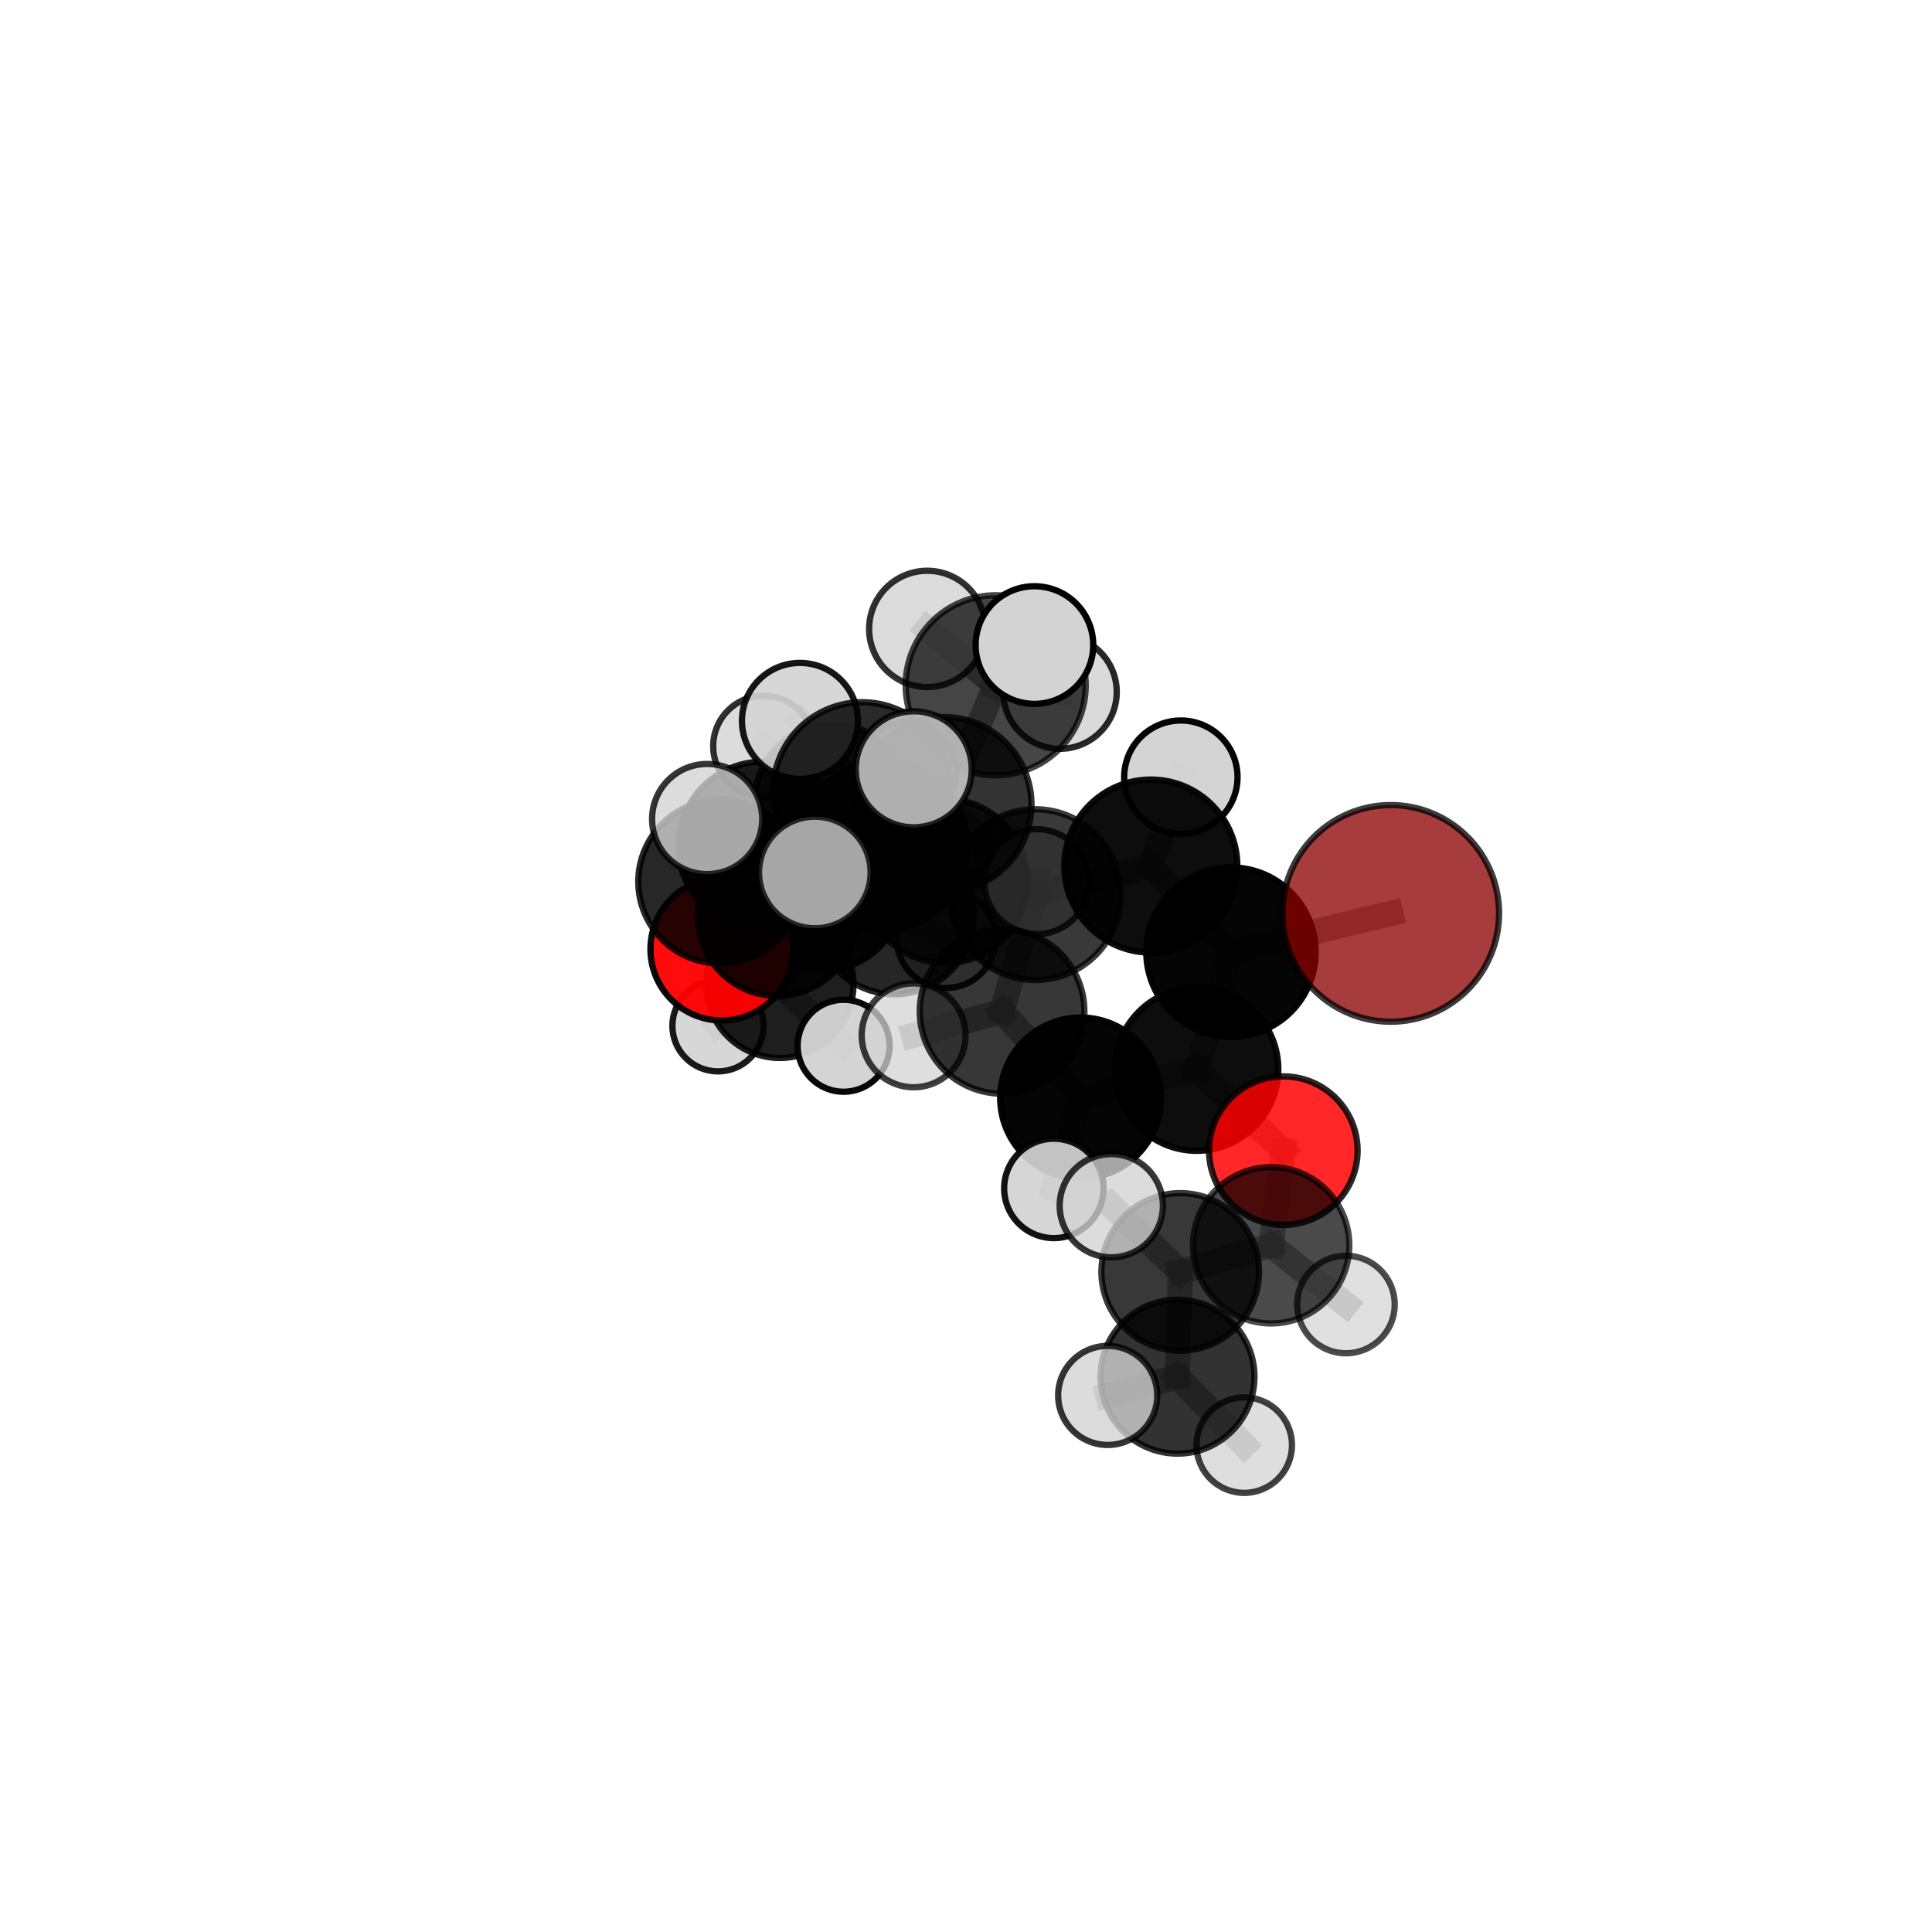 <?xml version="1.0" encoding="utf-8" standalone="no"?>
<!DOCTYPE svg PUBLIC "-//W3C//DTD SVG 1.1//EN"
  "http://www.w3.org/Graphics/SVG/1.1/DTD/svg11.dtd">
<svg xmlns:xlink="http://www.w3.org/1999/xlink" width="153pt" height="153pt" viewBox="0 0 153 153" xmlns="http://www.w3.org/2000/svg" version="1.1">
 <defs>
  <style type="text/css">*{stroke-linejoin: round; stroke-linecap: butt}</style>
 </defs>
 <g id="figure_1">
  <g id="patch_1">
   <path d="M 0 153 
L 153 153 
L 153 0 
L 0 0 
L 0 153 
z
" style="fill: none"/>
  </g>
  <g id="patch_2">
   <path d="M 7.2 145.8 
L 145.8 145.8 
L 145.8 7.2 
L 7.2 7.2 
L 7.2 145.8 
z
" style="fill: none"/>
  </g>
  <g id="axes_1">
   <g id="line2d_1">
    <path d="M 110.136 72.333 
L 97.484 75.399 
" clip-path="url(#p3686b0f653)" style="fill: none; stroke: #808080; stroke-opacity: 0.716; stroke-width: 2; stroke-linecap: square"/>
   </g>
   <g id="line2d_2">
    <path d="M 97.484 75.399 
L 94.77 84.673 
" clip-path="url(#p3686b0f653)" style="fill: none; stroke: #808080; stroke-opacity: 0.689; stroke-width: 2; stroke-linecap: square"/>
   </g>
   <g id="line2d_3">
    <path d="M 101.629 91.123 
L 94.77 84.673 
" clip-path="url(#p3686b0f653)" style="fill: none; stroke: #808080; stroke-opacity: 0.66; stroke-width: 2; stroke-linecap: square"/>
   </g>
   <g id="line2d_4">
    <path d="M 101.629 91.123 
L 100.665 98.617 
" clip-path="url(#p3686b0f653)" style="fill: none; stroke: #808080; stroke-opacity: 0.641; stroke-width: 2; stroke-linecap: square"/>
   </g>
   <g id="line2d_5">
    <path d="M 100.665 98.617 
L 93.465 100.726 
" clip-path="url(#p3686b0f653)" style="fill: none; stroke: #808080; stroke-opacity: 0.636; stroke-width: 2; stroke-linecap: square"/>
   </g>
   <g id="line2d_6">
    <path d="M 100.665 98.617 
L 106.59 103.307 
" clip-path="url(#p3686b0f653)" style="fill: none; stroke: #808080; stroke-opacity: 0.622; stroke-width: 2; stroke-linecap: square"/>
   </g>
   <g id="line2d_7">
    <path d="M 57.163 75.164 
L 61.556 72.597 
" clip-path="url(#p3686b0f653)" style="fill: none; stroke: #808080; stroke-opacity: 0.629; stroke-width: 2; stroke-linecap: square"/>
   </g>
   <g id="line2d_8">
    <path d="M 57.163 75.164 
L 61.756 77.949 
" clip-path="url(#p3686b0f653)" style="fill: none; stroke: #808080; stroke-opacity: 0.6; stroke-width: 2; stroke-linecap: square"/>
   </g>
   <g id="line2d_9">
    <path d="M 61.756 77.949 
L 65.376 70.826 
" clip-path="url(#p3686b0f653)" style="fill: none; stroke: #808080; stroke-opacity: 0.593; stroke-width: 2; stroke-linecap: square"/>
   </g>
   <g id="line2d_10">
    <path d="M 61.756 77.949 
L 56.858 81.239 
" clip-path="url(#p3686b0f653)" style="fill: none; stroke: #808080; stroke-opacity: 0.572; stroke-width: 2; stroke-linecap: square"/>
   </g>
   <g id="line2d_11">
    <path d="M 61.756 77.949 
L 66.807 82.817 
" clip-path="url(#p3686b0f653)" style="fill: none; stroke: #808080; stroke-opacity: 0.576; stroke-width: 2; stroke-linecap: square"/>
   </g>
   <g id="line2d_12">
    <path d="M 74.771 63.707 
L 81.989 70.851 
" clip-path="url(#p3686b0f653)" style="fill: none; stroke: #808080; stroke-opacity: 0.728; stroke-width: 2; stroke-linecap: square"/>
   </g>
   <g id="line2d_13">
    <path d="M 74.771 63.707 
L 69.908 66.989 
" clip-path="url(#p3686b0f653)" style="fill: none; stroke: #808080; stroke-opacity: 0.723; stroke-width: 2; stroke-linecap: square"/>
   </g>
   <g id="line2d_14">
    <path d="M 74.771 63.707 
L 78.85 54.27 
" clip-path="url(#p3686b0f653)" style="fill: none; stroke: #808080; stroke-opacity: 0.756; stroke-width: 2; stroke-linecap: square"/>
   </g>
   <g id="line2d_15">
    <path d="M 74.771 63.707 
L 68.284 62.674 
" clip-path="url(#p3686b0f653)" style="fill: none; stroke: #808080; stroke-opacity: 0.751; stroke-width: 2; stroke-linecap: square"/>
   </g>
   <g id="line2d_16">
    <path d="M 81.989 70.851 
L 91.138 68.586 
" clip-path="url(#p3686b0f653)" style="fill: none; stroke: #808080; stroke-opacity: 0.723; stroke-width: 2; stroke-linecap: square"/>
   </g>
   <g id="line2d_17">
    <path d="M 81.989 70.851 
L 79.356 80.092 
" clip-path="url(#p3686b0f653)" style="fill: none; stroke: #808080; stroke-opacity: 0.698; stroke-width: 2; stroke-linecap: square"/>
   </g>
   <g id="line2d_18">
    <path d="M 69.908 66.989 
L 60.422 67.005 
" clip-path="url(#p3686b0f653)" style="fill: none; stroke: #808080; stroke-opacity: 0.705; stroke-width: 2; stroke-linecap: square"/>
   </g>
   <g id="line2d_19">
    <path d="M 69.908 66.989 
L 74.845 69.771 
" clip-path="url(#p3686b0f653)" style="fill: none; stroke: #808080; stroke-opacity: 0.691; stroke-width: 2; stroke-linecap: square"/>
   </g>
   <g id="line2d_20">
    <path d="M 78.85 54.27 
L 73.431 49.805 
" clip-path="url(#p3686b0f653)" style="fill: none; stroke: #808080; stroke-opacity: 0.78; stroke-width: 2; stroke-linecap: square"/>
   </g>
   <g id="line2d_21">
    <path d="M 78.85 54.27 
L 81.919 51.083 
" clip-path="url(#p3686b0f653)" style="fill: none; stroke: #808080; stroke-opacity: 0.787; stroke-width: 2; stroke-linecap: square"/>
   </g>
   <g id="line2d_22">
    <path d="M 78.85 54.27 
L 83.943 54.804 
" clip-path="url(#p3686b0f653)" style="fill: none; stroke: #808080; stroke-opacity: 0.766; stroke-width: 2; stroke-linecap: square"/>
   </g>
   <g id="line2d_23">
    <path d="M 68.284 62.674 
L 63.35 57.089 
" clip-path="url(#p3686b0f653)" style="fill: none; stroke: #808080; stroke-opacity: 0.773; stroke-width: 2; stroke-linecap: square"/>
   </g>
   <g id="line2d_24">
    <path d="M 68.284 62.674 
L 64.527 69.094 
" clip-path="url(#p3686b0f653)" style="fill: none; stroke: #808080; stroke-opacity: 0.751; stroke-width: 2; stroke-linecap: square"/>
   </g>
   <g id="line2d_25">
    <path d="M 68.284 62.674 
L 72.361 60.922 
" clip-path="url(#p3686b0f653)" style="fill: none; stroke: #808080; stroke-opacity: 0.773; stroke-width: 2; stroke-linecap: square"/>
   </g>
   <g id="line2d_26">
    <path d="M 91.138 68.586 
L 97.484 75.399 
" clip-path="url(#p3686b0f653)" style="fill: none; stroke: #808080; stroke-opacity: 0.718; stroke-width: 2; stroke-linecap: square"/>
   </g>
   <g id="line2d_27">
    <path d="M 91.138 68.586 
L 93.515 61.547 
" clip-path="url(#p3686b0f653)" style="fill: none; stroke: #808080; stroke-opacity: 0.743; stroke-width: 2; stroke-linecap: square"/>
   </g>
   <g id="line2d_28">
    <path d="M 79.356 80.092 
L 85.575 86.946 
" clip-path="url(#p3686b0f653)" style="fill: none; stroke: #808080; stroke-opacity: 0.668; stroke-width: 2; stroke-linecap: square"/>
   </g>
   <g id="line2d_29">
    <path d="M 79.356 80.092 
L 72.353 81.991 
" clip-path="url(#p3686b0f653)" style="fill: none; stroke: #808080; stroke-opacity: 0.674; stroke-width: 2; stroke-linecap: square"/>
   </g>
   <g id="line2d_30">
    <path d="M 60.422 67.005 
L 57.029 69.821 
" clip-path="url(#p3686b0f653)" style="fill: none; stroke: #808080; stroke-opacity: 0.689; stroke-width: 2; stroke-linecap: square"/>
   </g>
   <g id="line2d_31">
    <path d="M 60.422 67.005 
L 56.001 64.861 
" clip-path="url(#p3686b0f653)" style="fill: none; stroke: #808080; stroke-opacity: 0.715; stroke-width: 2; stroke-linecap: square"/>
   </g>
   <g id="line2d_32">
    <path d="M 74.845 69.771 
L 70.833 72.444 
" clip-path="url(#p3686b0f653)" style="fill: none; stroke: #808080; stroke-opacity: 0.661; stroke-width: 2; stroke-linecap: square"/>
   </g>
   <g id="line2d_33">
    <path d="M 74.845 69.771 
L 82.105 69.82 
" clip-path="url(#p3686b0f653)" style="fill: none; stroke: #808080; stroke-opacity: 0.677; stroke-width: 2; stroke-linecap: square"/>
   </g>
   <g id="line2d_34">
    <path d="M 57.029 69.821 
L 61.556 72.597 
" clip-path="url(#p3686b0f653)" style="fill: none; stroke: #808080; stroke-opacity: 0.659; stroke-width: 2; stroke-linecap: square"/>
   </g>
   <g id="line2d_35">
    <path d="M 85.575 86.946 
L 94.77 84.673 
" clip-path="url(#p3686b0f653)" style="fill: none; stroke: #808080; stroke-opacity: 0.664; stroke-width: 2; stroke-linecap: square"/>
   </g>
   <g id="line2d_36">
    <path d="M 85.575 86.946 
L 83.457 94.113 
" clip-path="url(#p3686b0f653)" style="fill: none; stroke: #808080; stroke-opacity: 0.643; stroke-width: 2; stroke-linecap: square"/>
   </g>
   <g id="line2d_37">
    <path d="M 70.833 72.444 
L 61.556 72.597 
" clip-path="url(#p3686b0f653)" style="fill: none; stroke: #808080; stroke-opacity: 0.645; stroke-width: 2; stroke-linecap: square"/>
   </g>
   <g id="line2d_38">
    <path d="M 70.833 72.444 
L 74.932 74.321 
" clip-path="url(#p3686b0f653)" style="fill: none; stroke: #808080; stroke-opacity: 0.636; stroke-width: 2; stroke-linecap: square"/>
   </g>
   <g id="line2d_39">
    <path d="M 93.465 100.726 
L 93.25 109.022 
" clip-path="url(#p3686b0f653)" style="fill: none; stroke: #808080; stroke-opacity: 0.629; stroke-width: 2; stroke-linecap: square"/>
   </g>
   <g id="line2d_40">
    <path d="M 93.465 100.726 
L 88.005 95.482 
" clip-path="url(#p3686b0f653)" style="fill: none; stroke: #808080; stroke-opacity: 0.651; stroke-width: 2; stroke-linecap: square"/>
   </g>
   <g id="line2d_41">
    <path d="M 65.376 70.826 
L 65.906 63.478 
" clip-path="url(#p3686b0f653)" style="fill: none; stroke: #808080; stroke-opacity: 0.614; stroke-width: 2; stroke-linecap: square"/>
   </g>
   <g id="line2d_42">
    <path d="M 93.25 109.022 
L 87.721 110.507 
" clip-path="url(#p3686b0f653)" style="fill: none; stroke: #808080; stroke-opacity: 0.622; stroke-width: 2; stroke-linecap: square"/>
   </g>
   <g id="line2d_43">
    <path d="M 93.25 109.022 
L 98.533 114.442 
" clip-path="url(#p3686b0f653)" style="fill: none; stroke: #808080; stroke-opacity: 0.607; stroke-width: 2; stroke-linecap: square"/>
   </g>
   <g id="line2d_44">
    <path d="M 65.906 63.478 
L 60.482 59.093 
" clip-path="url(#p3686b0f653)" style="fill: none; stroke: #808080; stroke-opacity: 0.634; stroke-width: 2; stroke-linecap: square"/>
   </g>
   <g id="line2d_45">
    <path d="M 65.906 63.478 
L 71.786 61.122 
" clip-path="url(#p3686b0f653)" style="fill: none; stroke: #808080; stroke-opacity: 0.627; stroke-width: 2; stroke-linecap: square"/>
   </g>
   <g id="Path3DCollection_1">
    <path d="M 71.786 65.059 
C 72.83 65.059 73.832 64.645 74.57 63.906 
C 75.308 63.168 75.723 62.167 75.723 61.122 
C 75.723 60.078 75.308 59.077 74.57 58.339 
C 73.832 57.6 72.83 57.186 71.786 57.186 
C 70.742 57.186 69.741 57.6 69.002 58.339 
C 68.264 59.077 67.849 60.078 67.849 61.122 
C 67.849 62.167 68.264 63.168 69.002 63.906 
C 69.741 64.645 70.742 65.059 71.786 65.059 
z
" clip-path="url(#p3686b0f653)" style="fill: #d3d3d3; fill-opacity: 0.907; stroke: #000000; stroke-opacity: 0.907; stroke-width: 0.5"/>
    <path d="M 60.482 63.095 
C 61.544 63.095 62.562 62.674 63.313 61.923 
C 64.064 61.172 64.485 60.154 64.485 59.093 
C 64.485 58.031 64.064 57.013 63.313 56.262 
C 62.562 55.511 61.544 55.09 60.482 55.09 
C 59.421 55.09 58.403 55.511 57.652 56.262 
C 56.901 57.013 56.479 58.031 56.479 59.093 
C 56.479 60.154 56.901 61.172 57.652 61.923 
C 58.403 62.674 59.421 63.095 60.482 63.095 
z
" clip-path="url(#p3686b0f653)" style="fill: #d3d3d3; fill-opacity: 0.812; stroke: #000000; stroke-opacity: 0.812; stroke-width: 0.5"/>
    <path d="M 65.906 69.62 
C 67.535 69.62 69.097 68.972 70.249 67.821 
C 71.401 66.669 72.048 65.106 72.048 63.478 
C 72.048 61.849 71.401 60.286 70.249 59.134 
C 69.097 57.983 67.535 57.336 65.906 57.336 
C 64.277 57.336 62.715 57.983 61.563 59.134 
C 60.411 60.286 59.764 61.849 59.764 63.478 
C 59.764 65.106 60.411 66.669 61.563 67.821 
C 62.715 68.972 64.277 69.62 65.906 69.62 
z
" clip-path="url(#p3686b0f653)" style="fill-opacity: 0.769; stroke: #000000; stroke-opacity: 0.769; stroke-width: 0.5"/>
    <path d="M 65.376 76.8 
C 66.96 76.8 68.48 76.17 69.6 75.05 
C 70.721 73.93 71.35 72.41 71.35 70.826 
C 71.35 69.242 70.721 67.722 69.6 66.602 
C 68.48 65.482 66.96 64.852 65.376 64.852 
C 63.792 64.852 62.272 65.482 61.152 66.602 
C 60.032 67.722 59.402 69.242 59.402 70.826 
C 59.402 72.41 60.032 73.93 61.152 75.05 
C 62.272 76.17 63.792 76.8 65.376 76.8 
z
" clip-path="url(#p3686b0f653)" style="fill-opacity: 0.924; stroke: #000000; stroke-opacity: 0.924; stroke-width: 0.5"/>
    <path d="M 56.858 84.847 
C 57.815 84.847 58.733 84.467 59.409 83.79 
C 60.086 83.114 60.466 82.196 60.466 81.239 
C 60.466 80.282 60.086 79.364 59.409 78.687 
C 58.733 78.011 57.815 77.631 56.858 77.631 
C 55.901 77.631 54.983 78.011 54.306 78.687 
C 53.63 79.364 53.249 80.282 53.249 81.239 
C 53.249 82.196 53.63 83.114 54.306 83.79 
C 54.983 84.467 55.901 84.847 56.858 84.847 
z
" clip-path="url(#p3686b0f653)" style="fill: #d3d3d3; fill-opacity: 0.895; stroke: #000000; stroke-opacity: 0.895; stroke-width: 0.5"/>
    <path d="M 61.756 83.784 
C 63.304 83.784 64.788 83.169 65.883 82.075 
C 66.977 80.981 67.592 79.496 67.592 77.949 
C 67.592 76.401 66.977 74.917 65.883 73.823 
C 64.788 72.728 63.304 72.114 61.756 72.114 
C 60.209 72.114 58.724 72.728 57.63 73.823 
C 56.536 74.917 55.921 76.401 55.921 77.949 
C 55.921 79.496 56.536 80.981 57.63 82.075 
C 58.724 83.169 60.209 83.784 61.756 83.784 
z
" clip-path="url(#p3686b0f653)" style="fill-opacity: 0.882; stroke: #000000; stroke-opacity: 0.882; stroke-width: 0.5"/>
    <path d="M 66.807 86.46 
C 67.773 86.46 68.7 86.076 69.383 85.393 
C 70.066 84.71 70.45 83.783 70.45 82.817 
C 70.45 81.851 70.066 80.924 69.383 80.241 
C 68.7 79.557 67.773 79.173 66.807 79.173 
C 65.84 79.173 64.914 79.557 64.23 80.241 
C 63.547 80.924 63.163 81.851 63.163 82.817 
C 63.163 83.783 63.547 84.71 64.23 85.393 
C 64.914 86.076 65.84 86.46 66.807 86.46 
z
" clip-path="url(#p3686b0f653)" style="fill: #d3d3d3; fill-opacity: 0.967; stroke: #000000; stroke-opacity: 0.967; stroke-width: 0.5"/>
    <path d="M 57.163 80.817 
C 58.662 80.817 60.101 80.221 61.161 79.161 
C 62.221 78.101 62.816 76.663 62.816 75.164 
C 62.816 73.664 62.221 72.226 61.161 71.166 
C 60.101 70.106 58.662 69.51 57.163 69.51 
C 55.664 69.51 54.226 70.106 53.166 71.166 
C 52.105 72.226 51.51 73.664 51.51 75.164 
C 51.51 76.663 52.105 78.101 53.166 79.161 
C 54.226 80.221 55.664 80.817 57.163 80.817 
z
" clip-path="url(#p3686b0f653)" style="fill: #ff0000; fill-opacity: 0.954; stroke: #000000; stroke-opacity: 0.954; stroke-width: 0.5"/>
    <path d="M 74.932 78.241 
C 75.972 78.241 76.969 77.828 77.704 77.093 
C 78.439 76.358 78.852 75.361 78.852 74.321 
C 78.852 73.282 78.439 72.285 77.704 71.55 
C 76.969 70.815 75.972 70.402 74.932 70.402 
C 73.893 70.402 72.896 70.815 72.161 71.55 
C 71.426 72.285 71.013 73.282 71.013 74.321 
C 71.013 75.361 71.426 76.358 72.161 77.093 
C 72.896 77.828 73.893 78.241 74.932 78.241 
z
" clip-path="url(#p3686b0f653)" style="fill: #d3d3d3; fill-opacity: 0.912; stroke: #000000; stroke-opacity: 0.912; stroke-width: 0.5"/>
    <path d="M 61.556 78.869 
C 63.22 78.869 64.815 78.208 65.991 77.032 
C 67.168 75.856 67.828 74.26 67.828 72.597 
C 67.828 70.933 67.168 69.338 65.991 68.161 
C 64.815 66.985 63.22 66.324 61.556 66.324 
C 59.893 66.324 58.297 66.985 57.121 68.161 
C 55.945 69.338 55.284 70.933 55.284 72.597 
C 55.284 74.26 55.945 75.856 57.121 77.032 
C 58.297 78.208 59.893 78.869 61.556 78.869 
z
" clip-path="url(#p3686b0f653)" style="fill-opacity: 0.88; stroke: #000000; stroke-opacity: 0.88; stroke-width: 0.5"/>
    <path d="M 70.833 78.735 
C 72.501 78.735 74.101 78.072 75.281 76.892 
C 76.461 75.713 77.124 74.112 77.124 72.444 
C 77.124 70.775 76.461 69.175 75.281 67.995 
C 74.101 66.816 72.501 66.153 70.833 66.153 
C 69.164 66.153 67.564 66.816 66.384 67.995 
C 65.205 69.175 64.542 70.775 64.542 72.444 
C 64.542 74.112 65.205 75.713 66.384 76.892 
C 67.564 78.072 69.164 78.735 70.833 78.735 
z
" clip-path="url(#p3686b0f653)" style="fill-opacity: 0.849; stroke: #000000; stroke-opacity: 0.849; stroke-width: 0.5"/>
    <path d="M 57.029 76.302 
C 58.747 76.302 60.396 75.619 61.611 74.404 
C 62.827 73.188 63.51 71.54 63.51 69.821 
C 63.51 68.102 62.827 66.454 61.611 65.238 
C 60.396 64.023 58.747 63.34 57.029 63.34 
C 55.31 63.34 53.661 64.023 52.446 65.238 
C 51.231 66.454 50.548 68.102 50.548 69.821 
C 50.548 71.54 51.231 73.188 52.446 74.404 
C 53.661 75.619 55.31 76.302 57.029 76.302 
z
" clip-path="url(#p3686b0f653)" style="fill-opacity: 0.846; stroke: #000000; stroke-opacity: 0.846; stroke-width: 0.5"/>
    <path d="M 74.845 76.272 
C 76.569 76.272 78.222 75.587 79.441 74.368 
C 80.66 73.149 81.345 71.495 81.345 69.771 
C 81.345 68.048 80.66 66.394 79.441 65.175 
C 78.222 63.956 76.569 63.271 74.845 63.271 
C 73.121 63.271 71.467 63.956 70.249 65.175 
C 69.03 66.394 68.345 68.048 68.345 69.771 
C 68.345 71.495 69.03 73.149 70.249 74.368 
C 71.467 75.587 73.121 76.272 74.845 76.272 
z
" clip-path="url(#p3686b0f653)" style="fill-opacity: 0.822; stroke: #000000; stroke-opacity: 0.822; stroke-width: 0.5"/>
    <path d="M 82.105 73.974 
C 83.207 73.974 84.263 73.536 85.042 72.757 
C 85.821 71.978 86.259 70.922 86.259 69.82 
C 86.259 68.719 85.821 67.662 85.042 66.883 
C 84.263 66.104 83.207 65.667 82.105 65.667 
C 81.004 65.667 79.947 66.104 79.168 66.883 
C 78.389 67.662 77.952 68.719 77.952 69.82 
C 77.952 70.922 78.389 71.978 79.168 72.757 
C 79.947 73.536 81.004 73.974 82.105 73.974 
z
" clip-path="url(#p3686b0f653)" style="fill: #d3d3d3; fill-opacity: 0.808; stroke: #000000; stroke-opacity: 0.808; stroke-width: 0.5"/>
    <path d="M 60.422 73.691 
C 62.195 73.691 63.895 72.986 65.149 71.733 
C 66.403 70.479 67.107 68.778 67.107 67.005 
C 67.107 65.232 66.403 63.532 65.149 62.278 
C 63.895 61.024 62.195 60.32 60.422 60.32 
C 58.648 60.32 56.948 61.024 55.694 62.278 
C 54.44 63.532 53.736 65.232 53.736 67.005 
C 53.736 68.778 54.44 70.479 55.694 71.733 
C 56.948 72.986 58.648 73.691 60.422 73.691 
z
" clip-path="url(#p3686b0f653)" style="fill-opacity: 0.884; stroke: #000000; stroke-opacity: 0.884; stroke-width: 0.5"/>
    <path d="M 69.908 73.687 
C 71.684 73.687 73.388 72.981 74.644 71.725 
C 75.9 70.469 76.606 68.765 76.606 66.989 
C 76.606 65.212 75.9 63.509 74.644 62.253 
C 73.388 60.996 71.684 60.291 69.908 60.291 
C 68.132 60.291 66.428 60.996 65.172 62.253 
C 63.916 63.509 63.21 65.212 63.21 66.989 
C 63.21 68.765 63.916 70.469 65.172 71.725 
C 66.428 72.981 68.132 73.687 69.908 73.687 
z
" clip-path="url(#p3686b0f653)" style="fill-opacity: 0.842; stroke: #000000; stroke-opacity: 0.842; stroke-width: 0.5"/>
    <path d="M 83.943 59.3 
C 85.135 59.3 86.279 58.826 87.122 57.983 
C 87.965 57.14 88.439 55.996 88.439 54.804 
C 88.439 53.611 87.965 52.468 87.122 51.625 
C 86.279 50.782 85.135 50.308 83.943 50.308 
C 82.75 50.308 81.607 50.782 80.764 51.625 
C 79.921 52.468 79.447 53.611 79.447 54.804 
C 79.447 55.996 79.921 57.14 80.764 57.983 
C 81.607 58.826 82.75 59.3 83.943 59.3 
z
" clip-path="url(#p3686b0f653)" style="fill: #d3d3d3; fill-opacity: 0.839; stroke: #000000; stroke-opacity: 0.839; stroke-width: 0.5"/>
    <path d="M 73.431 54.41 
C 74.652 54.41 75.824 53.925 76.688 53.062 
C 77.551 52.198 78.036 51.027 78.036 49.805 
C 78.036 48.584 77.551 47.412 76.688 46.549 
C 75.824 45.685 74.652 45.2 73.431 45.2 
C 72.21 45.2 71.038 45.685 70.175 46.549 
C 69.311 47.412 68.826 48.584 68.826 49.805 
C 68.826 51.027 69.311 52.198 70.175 53.062 
C 71.038 53.925 72.21 54.41 73.431 54.41 
z
" clip-path="url(#p3686b0f653)" style="fill: #d3d3d3; fill-opacity: 0.805; stroke: #000000; stroke-opacity: 0.805; stroke-width: 0.5"/>
    <path d="M 56.001 69.223 
C 57.158 69.223 58.268 68.763 59.086 67.945 
C 59.903 67.127 60.363 66.018 60.363 64.861 
C 60.363 63.704 59.903 62.595 59.086 61.777 
C 58.268 60.959 57.158 60.499 56.001 60.499 
C 54.845 60.499 53.735 60.959 52.917 61.777 
C 52.099 62.595 51.64 63.704 51.64 64.861 
C 51.64 66.018 52.099 67.127 52.917 67.945 
C 53.735 68.763 54.845 69.223 56.001 69.223 
z
" clip-path="url(#p3686b0f653)" style="fill: #d3d3d3; fill-opacity: 0.79; stroke: #000000; stroke-opacity: 0.79; stroke-width: 0.5"/>
    <path d="M 78.85 61.4 
C 80.741 61.4 82.555 60.649 83.892 59.312 
C 85.229 57.975 85.98 56.161 85.98 54.27 
C 85.98 52.38 85.229 50.566 83.892 49.229 
C 82.555 47.892 80.741 47.141 78.85 47.141 
C 76.96 47.141 75.146 47.892 73.809 49.229 
C 72.472 50.566 71.721 52.38 71.721 54.27 
C 71.721 56.161 72.472 57.975 73.809 59.312 
C 75.146 60.649 76.96 61.4 78.85 61.4 
z
" clip-path="url(#p3686b0f653)" style="fill-opacity: 0.73; stroke: #000000; stroke-opacity: 0.73; stroke-width: 0.5"/>
    <path d="M 74.771 70.622 
C 76.605 70.622 78.364 69.894 79.661 68.597 
C 80.958 67.3 81.686 65.541 81.686 63.707 
C 81.686 61.873 80.958 60.113 79.661 58.817 
C 78.364 57.52 76.605 56.791 74.771 56.791 
C 72.937 56.791 71.177 57.52 69.88 58.817 
C 68.584 60.113 67.855 61.873 67.855 63.707 
C 67.855 65.541 68.584 67.3 69.88 68.597 
C 71.177 69.894 72.937 70.622 74.771 70.622 
z
" clip-path="url(#p3686b0f653)" style="fill-opacity: 0.799; stroke: #000000; stroke-opacity: 0.799; stroke-width: 0.5"/>
    <path d="M 72.353 86.104 
C 73.444 86.104 74.491 85.671 75.262 84.899 
C 76.033 84.128 76.467 83.082 76.467 81.991 
C 76.467 80.9 76.033 79.854 75.262 79.083 
C 74.491 78.311 73.444 77.878 72.353 77.878 
C 71.263 77.878 70.216 78.311 69.445 79.083 
C 68.674 79.854 68.24 80.9 68.24 81.991 
C 68.24 83.082 68.674 84.128 69.445 84.899 
C 70.216 85.671 71.263 86.104 72.353 86.104 
z
" clip-path="url(#p3686b0f653)" style="fill: #d3d3d3; fill-opacity: 0.753; stroke: #000000; stroke-opacity: 0.753; stroke-width: 0.5"/>
    <path d="M 81.989 77.613 
C 83.783 77.613 85.503 76.901 86.771 75.633 
C 88.04 74.364 88.752 72.644 88.752 70.851 
C 88.752 69.057 88.04 67.337 86.771 66.069 
C 85.503 64.8 83.783 64.088 81.989 64.088 
C 80.196 64.088 78.476 64.8 77.207 66.069 
C 75.939 67.337 75.227 69.057 75.227 70.851 
C 75.227 72.644 75.939 74.364 77.207 75.633 
C 78.476 76.901 80.196 77.613 81.989 77.613 
z
" clip-path="url(#p3686b0f653)" style="fill-opacity: 0.774; stroke: #000000; stroke-opacity: 0.774; stroke-width: 0.5"/>
    <path d="M 79.356 86.611 
C 81.085 86.611 82.743 85.924 83.966 84.702 
C 85.189 83.479 85.875 81.821 85.875 80.092 
C 85.875 78.363 85.189 76.705 83.966 75.482 
C 82.743 74.259 81.085 73.572 79.356 73.572 
C 77.627 73.572 75.969 74.259 74.746 75.482 
C 73.524 76.705 72.837 78.363 72.837 80.092 
C 72.837 81.821 73.524 83.479 74.746 84.702 
C 75.969 85.924 77.627 86.611 79.356 86.611 
z
" clip-path="url(#p3686b0f653)" style="fill-opacity: 0.782; stroke: #000000; stroke-opacity: 0.782; stroke-width: 0.5"/>
    <path d="M 93.515 66.037 
C 94.706 66.037 95.847 65.564 96.689 64.722 
C 97.531 63.88 98.004 62.738 98.004 61.547 
C 98.004 60.357 97.531 59.215 96.689 58.373 
C 95.847 57.531 94.706 57.058 93.515 57.058 
C 92.324 57.058 91.182 57.531 90.341 58.373 
C 89.499 59.215 89.026 60.357 89.026 61.547 
C 89.026 62.738 89.499 63.88 90.341 64.722 
C 91.182 65.564 92.324 66.037 93.515 66.037 
z
" clip-path="url(#p3686b0f653)" style="fill: #d3d3d3; fill-opacity: 0.983; stroke: #000000; stroke-opacity: 0.983; stroke-width: 0.5"/>
    <path d="M 81.919 55.742 
C 83.154 55.742 84.339 55.251 85.213 54.377 
C 86.086 53.504 86.577 52.319 86.577 51.083 
C 86.577 49.848 86.086 48.663 85.213 47.789 
C 84.339 46.916 83.154 46.425 81.919 46.425 
C 80.683 46.425 79.498 46.916 78.625 47.789 
C 77.751 48.663 77.261 49.848 77.261 51.083 
C 77.261 52.319 77.751 53.504 78.625 54.377 
C 79.498 55.251 80.683 55.742 81.919 55.742 
z
" clip-path="url(#p3686b0f653)" style="fill: #d3d3d3; stroke: #000000; stroke-width: 0.5"/>
    <path d="M 91.138 75.437 
C 92.955 75.437 94.698 74.715 95.983 73.43 
C 97.268 72.146 97.989 70.403 97.989 68.586 
C 97.989 66.769 97.268 65.026 95.983 63.742 
C 94.698 62.457 92.955 61.735 91.138 61.735 
C 89.322 61.735 87.579 62.457 86.294 63.742 
C 85.009 65.026 84.287 66.769 84.287 68.586 
C 84.287 70.403 85.009 72.146 86.294 73.43 
C 87.579 74.715 89.322 75.437 91.138 75.437 
z
" clip-path="url(#p3686b0f653)" style="fill-opacity: 0.949; stroke: #000000; stroke-opacity: 0.949; stroke-width: 0.5"/>
    <path d="M 85.575 93.313 
C 87.263 93.313 88.883 92.643 90.077 91.449 
C 91.271 90.255 91.942 88.635 91.942 86.946 
C 91.942 85.258 91.271 83.638 90.077 82.444 
C 88.883 81.25 87.263 80.579 85.575 80.579 
C 83.886 80.579 82.266 81.25 81.072 82.444 
C 79.878 83.638 79.207 85.258 79.207 86.946 
C 79.207 88.635 79.878 90.255 81.072 91.449 
C 82.266 92.643 83.886 93.313 85.575 93.313 
z
" clip-path="url(#p3686b0f653)" style="fill-opacity: 0.979; stroke: #000000; stroke-opacity: 0.979; stroke-width: 0.5"/>
    <path d="M 83.457 98.049 
C 84.501 98.049 85.502 97.634 86.24 96.896 
C 86.978 96.158 87.393 95.157 87.393 94.113 
C 87.393 93.069 86.978 92.068 86.24 91.33 
C 85.502 90.591 84.501 90.177 83.457 90.177 
C 82.413 90.177 81.412 90.591 80.674 91.33 
C 79.936 92.068 79.521 93.069 79.521 94.113 
C 79.521 95.157 79.936 96.158 80.674 96.896 
C 81.412 97.634 82.413 98.049 83.457 98.049 
z
" clip-path="url(#p3686b0f653)" style="fill: #d3d3d3; fill-opacity: 0.925; stroke: #000000; stroke-opacity: 0.925; stroke-width: 0.5"/>
    <path d="M 97.484 82.105 
C 99.263 82.105 100.969 81.398 102.226 80.141 
C 103.484 78.883 104.191 77.177 104.191 75.399 
C 104.191 73.62 103.484 71.915 102.226 70.657 
C 100.969 69.399 99.263 68.693 97.484 68.693 
C 95.706 68.693 94 69.399 92.743 70.657 
C 91.485 71.915 90.778 73.62 90.778 75.399 
C 90.778 77.177 91.485 78.883 92.743 80.141 
C 94 81.398 95.706 82.105 97.484 82.105 
z
" clip-path="url(#p3686b0f653)" style="fill-opacity: 0.98; stroke: #000000; stroke-opacity: 0.98; stroke-width: 0.5"/>
    <path d="M 94.77 91.137 
C 96.484 91.137 98.128 90.456 99.34 89.244 
C 100.552 88.032 101.233 86.388 101.233 84.673 
C 101.233 82.959 100.552 81.315 99.34 80.103 
C 98.128 78.891 96.484 78.21 94.77 78.21 
C 93.056 78.21 91.412 78.891 90.2 80.103 
C 88.988 81.315 88.307 82.959 88.307 84.673 
C 88.307 86.388 88.988 88.032 90.2 89.244 
C 91.412 90.456 93.056 91.137 94.77 91.137 
z
" clip-path="url(#p3686b0f653)" style="fill-opacity: 0.947; stroke: #000000; stroke-opacity: 0.947; stroke-width: 0.5"/>
    <path d="M 63.35 61.682 
C 64.568 61.682 65.736 61.198 66.597 60.336 
C 67.458 59.475 67.942 58.307 67.942 57.089 
C 67.942 55.871 67.458 54.703 66.597 53.842 
C 65.736 52.98 64.568 52.497 63.35 52.497 
C 62.132 52.497 60.964 52.98 60.102 53.842 
C 59.241 54.703 58.757 55.871 58.757 57.089 
C 58.757 58.307 59.241 59.475 60.102 60.336 
C 60.964 61.198 62.132 61.682 63.35 61.682 
z
" clip-path="url(#p3686b0f653)" style="fill: #d3d3d3; fill-opacity: 0.908; stroke: #000000; stroke-opacity: 0.908; stroke-width: 0.5"/>
    <path d="M 68.284 69.738 
C 70.157 69.738 71.954 68.994 73.279 67.669 
C 74.604 66.344 75.348 64.547 75.348 62.674 
C 75.348 60.8 74.604 59.003 73.279 57.678 
C 71.954 56.354 70.157 55.609 68.284 55.609 
C 66.41 55.609 64.613 56.354 63.288 57.678 
C 61.964 59.003 61.219 60.8 61.219 62.674 
C 61.219 64.547 61.964 66.344 63.288 67.669 
C 64.613 68.994 66.41 69.738 68.284 69.738 
z
" clip-path="url(#p3686b0f653)" style="fill-opacity: 0.835; stroke: #000000; stroke-opacity: 0.835; stroke-width: 0.5"/>
    <path d="M 101.629 97.005 
C 103.189 97.005 104.685 96.386 105.789 95.282 
C 106.892 94.179 107.512 92.683 107.512 91.123 
C 107.512 89.562 106.892 88.066 105.789 86.963 
C 104.685 85.859 103.189 85.24 101.629 85.24 
C 100.069 85.24 98.572 85.859 97.469 86.963 
C 96.366 88.066 95.746 89.562 95.746 91.123 
C 95.746 92.683 96.366 94.179 97.469 95.282 
C 98.572 96.386 100.069 97.005 101.629 97.005 
z
" clip-path="url(#p3686b0f653)" style="fill: #ff0000; fill-opacity: 0.846; stroke: #000000; stroke-opacity: 0.846; stroke-width: 0.5"/>
    <path d="M 110.136 80.912 
C 112.411 80.912 114.594 80.008 116.203 78.4 
C 117.811 76.791 118.715 74.608 118.715 72.333 
C 118.715 70.058 117.811 67.876 116.203 66.267 
C 114.594 64.658 112.411 63.754 110.136 63.754 
C 107.861 63.754 105.679 64.658 104.07 66.267 
C 102.461 67.876 101.557 70.058 101.557 72.333 
C 101.557 74.608 102.461 76.791 104.07 78.4 
C 105.679 80.008 107.861 80.912 110.136 80.912 
z
" clip-path="url(#p3686b0f653)" style="fill: #8b0000; fill-opacity: 0.765; stroke: #000000; stroke-opacity: 0.765; stroke-width: 0.5"/>
    <path d="M 64.527 73.513 
C 65.699 73.513 66.823 73.048 67.652 72.219 
C 68.481 71.39 68.946 70.266 68.946 69.094 
C 68.946 67.922 68.481 66.798 67.652 65.97 
C 66.823 65.141 65.699 64.675 64.527 64.675 
C 63.355 64.675 62.231 65.141 61.403 65.97 
C 60.574 66.798 60.108 67.922 60.108 69.094 
C 60.108 70.266 60.574 71.39 61.403 72.219 
C 62.231 73.048 63.355 73.513 64.527 73.513 
z
" clip-path="url(#p3686b0f653)" style="fill: #d3d3d3; fill-opacity: 0.785; stroke: #000000; stroke-opacity: 0.785; stroke-width: 0.5"/>
    <path d="M 106.59 107.169 
C 107.614 107.169 108.596 106.762 109.32 106.038 
C 110.045 105.314 110.451 104.331 110.451 103.307 
C 110.451 102.283 110.045 101.301 109.32 100.577 
C 108.596 99.852 107.614 99.446 106.59 99.446 
C 105.566 99.446 104.583 99.852 103.859 100.577 
C 103.135 101.301 102.728 102.283 102.728 103.307 
C 102.728 104.331 103.135 105.314 103.859 106.038 
C 104.583 106.762 105.566 107.169 106.59 107.169 
z
" clip-path="url(#p3686b0f653)" style="fill: #d3d3d3; fill-opacity: 0.7; stroke: #000000; stroke-opacity: 0.7; stroke-width: 0.5"/>
    <path d="M 100.665 104.808 
C 102.307 104.808 103.882 104.156 105.043 102.995 
C 106.204 101.834 106.856 100.259 106.856 98.617 
C 106.856 96.975 106.204 95.4 105.043 94.239 
C 103.882 93.079 102.307 92.426 100.665 92.426 
C 99.024 92.426 97.449 93.079 96.288 94.239 
C 95.127 95.4 94.474 96.975 94.474 98.617 
C 94.474 100.259 95.127 101.834 96.288 102.995 
C 97.449 104.156 99.024 104.808 100.665 104.808 
z
" clip-path="url(#p3686b0f653)" style="fill-opacity: 0.709; stroke: #000000; stroke-opacity: 0.709; stroke-width: 0.5"/>
    <path d="M 72.361 65.517 
C 73.579 65.517 74.748 65.033 75.61 64.172 
C 76.472 63.31 76.956 62.141 76.956 60.922 
C 76.956 59.704 76.472 58.535 75.61 57.673 
C 74.748 56.812 73.579 56.328 72.361 56.328 
C 71.142 56.328 69.973 56.812 69.112 57.673 
C 68.25 58.535 67.766 59.704 67.766 60.922 
C 67.766 62.141 68.25 63.31 69.112 64.172 
C 69.973 65.033 71.142 65.517 72.361 65.517 
z
" clip-path="url(#p3686b0f653)" style="fill: #d3d3d3; fill-opacity: 0.828; stroke: #000000; stroke-opacity: 0.828; stroke-width: 0.5"/>
    <path d="M 93.465 106.966 
C 95.12 106.966 96.707 106.308 97.877 105.138 
C 99.047 103.968 99.705 102.381 99.705 100.726 
C 99.705 99.072 99.047 97.484 97.877 96.314 
C 96.707 95.144 95.12 94.487 93.465 94.487 
C 91.811 94.487 90.224 95.144 89.054 96.314 
C 87.884 97.484 87.226 99.072 87.226 100.726 
C 87.226 102.381 87.884 103.968 89.054 105.138 
C 90.224 106.308 91.811 106.966 93.465 106.966 
z
" clip-path="url(#p3686b0f653)" style="fill-opacity: 0.781; stroke: #000000; stroke-opacity: 0.781; stroke-width: 0.5"/>
    <path d="M 88.005 99.57 
C 89.089 99.57 90.129 99.14 90.896 98.373 
C 91.662 97.606 92.093 96.567 92.093 95.482 
C 92.093 94.398 91.662 93.359 90.896 92.592 
C 90.129 91.825 89.089 91.395 88.005 91.395 
C 86.921 91.395 85.881 91.825 85.115 92.592 
C 84.348 93.359 83.918 94.398 83.918 95.482 
C 83.918 96.567 84.348 97.606 85.115 98.373 
C 85.881 99.14 86.921 99.57 88.005 99.57 
z
" clip-path="url(#p3686b0f653)" style="fill: #d3d3d3; fill-opacity: 0.782; stroke: #000000; stroke-opacity: 0.782; stroke-width: 0.5"/>
    <path d="M 98.533 118.224 
C 99.536 118.224 100.498 117.825 101.207 117.116 
C 101.917 116.407 102.315 115.445 102.315 114.442 
C 102.315 113.439 101.917 112.477 101.207 111.768 
C 100.498 111.059 99.536 110.66 98.533 110.66 
C 97.53 110.66 96.568 111.059 95.859 111.768 
C 95.15 112.477 94.751 113.439 94.751 114.442 
C 94.751 115.445 95.15 116.407 95.859 117.116 
C 96.568 117.825 97.53 118.224 98.533 118.224 
z
" clip-path="url(#p3686b0f653)" style="fill: #d3d3d3; fill-opacity: 0.744; stroke: #000000; stroke-opacity: 0.744; stroke-width: 0.5"/>
    <path d="M 93.25 115.116 
C 94.866 115.116 96.416 114.474 97.559 113.331 
C 98.702 112.189 99.344 110.638 99.344 109.022 
C 99.344 107.406 98.702 105.856 97.559 104.713 
C 96.416 103.57 94.866 102.928 93.25 102.928 
C 91.634 102.928 90.083 103.57 88.94 104.713 
C 87.798 105.856 87.155 107.406 87.155 109.022 
C 87.155 110.638 87.798 112.189 88.94 113.331 
C 90.083 114.474 91.634 115.116 93.25 115.116 
z
" clip-path="url(#p3686b0f653)" style="fill-opacity: 0.804; stroke: #000000; stroke-opacity: 0.804; stroke-width: 0.5"/>
    <path d="M 87.721 114.43 
C 88.761 114.43 89.759 114.017 90.495 113.281 
C 91.231 112.545 91.644 111.547 91.644 110.507 
C 91.644 109.467 91.231 108.469 90.495 107.733 
C 89.759 106.997 88.761 106.584 87.721 106.584 
C 86.681 106.584 85.683 106.997 84.947 107.733 
C 84.211 108.469 83.798 109.467 83.798 110.507 
C 83.798 111.547 84.211 112.545 84.947 113.281 
C 85.683 114.017 86.681 114.43 87.721 114.43 
z
" clip-path="url(#p3686b0f653)" style="fill: #d3d3d3; fill-opacity: 0.786; stroke: #000000; stroke-opacity: 0.786; stroke-width: 0.5"/>
   </g>
  </g>
 </g>
 <defs>
  <clipPath id="p3686b0f653">
   <rect x="7.2" y="7.2" width="138.6" height="138.6"/>
  </clipPath>
 </defs>
</svg>
